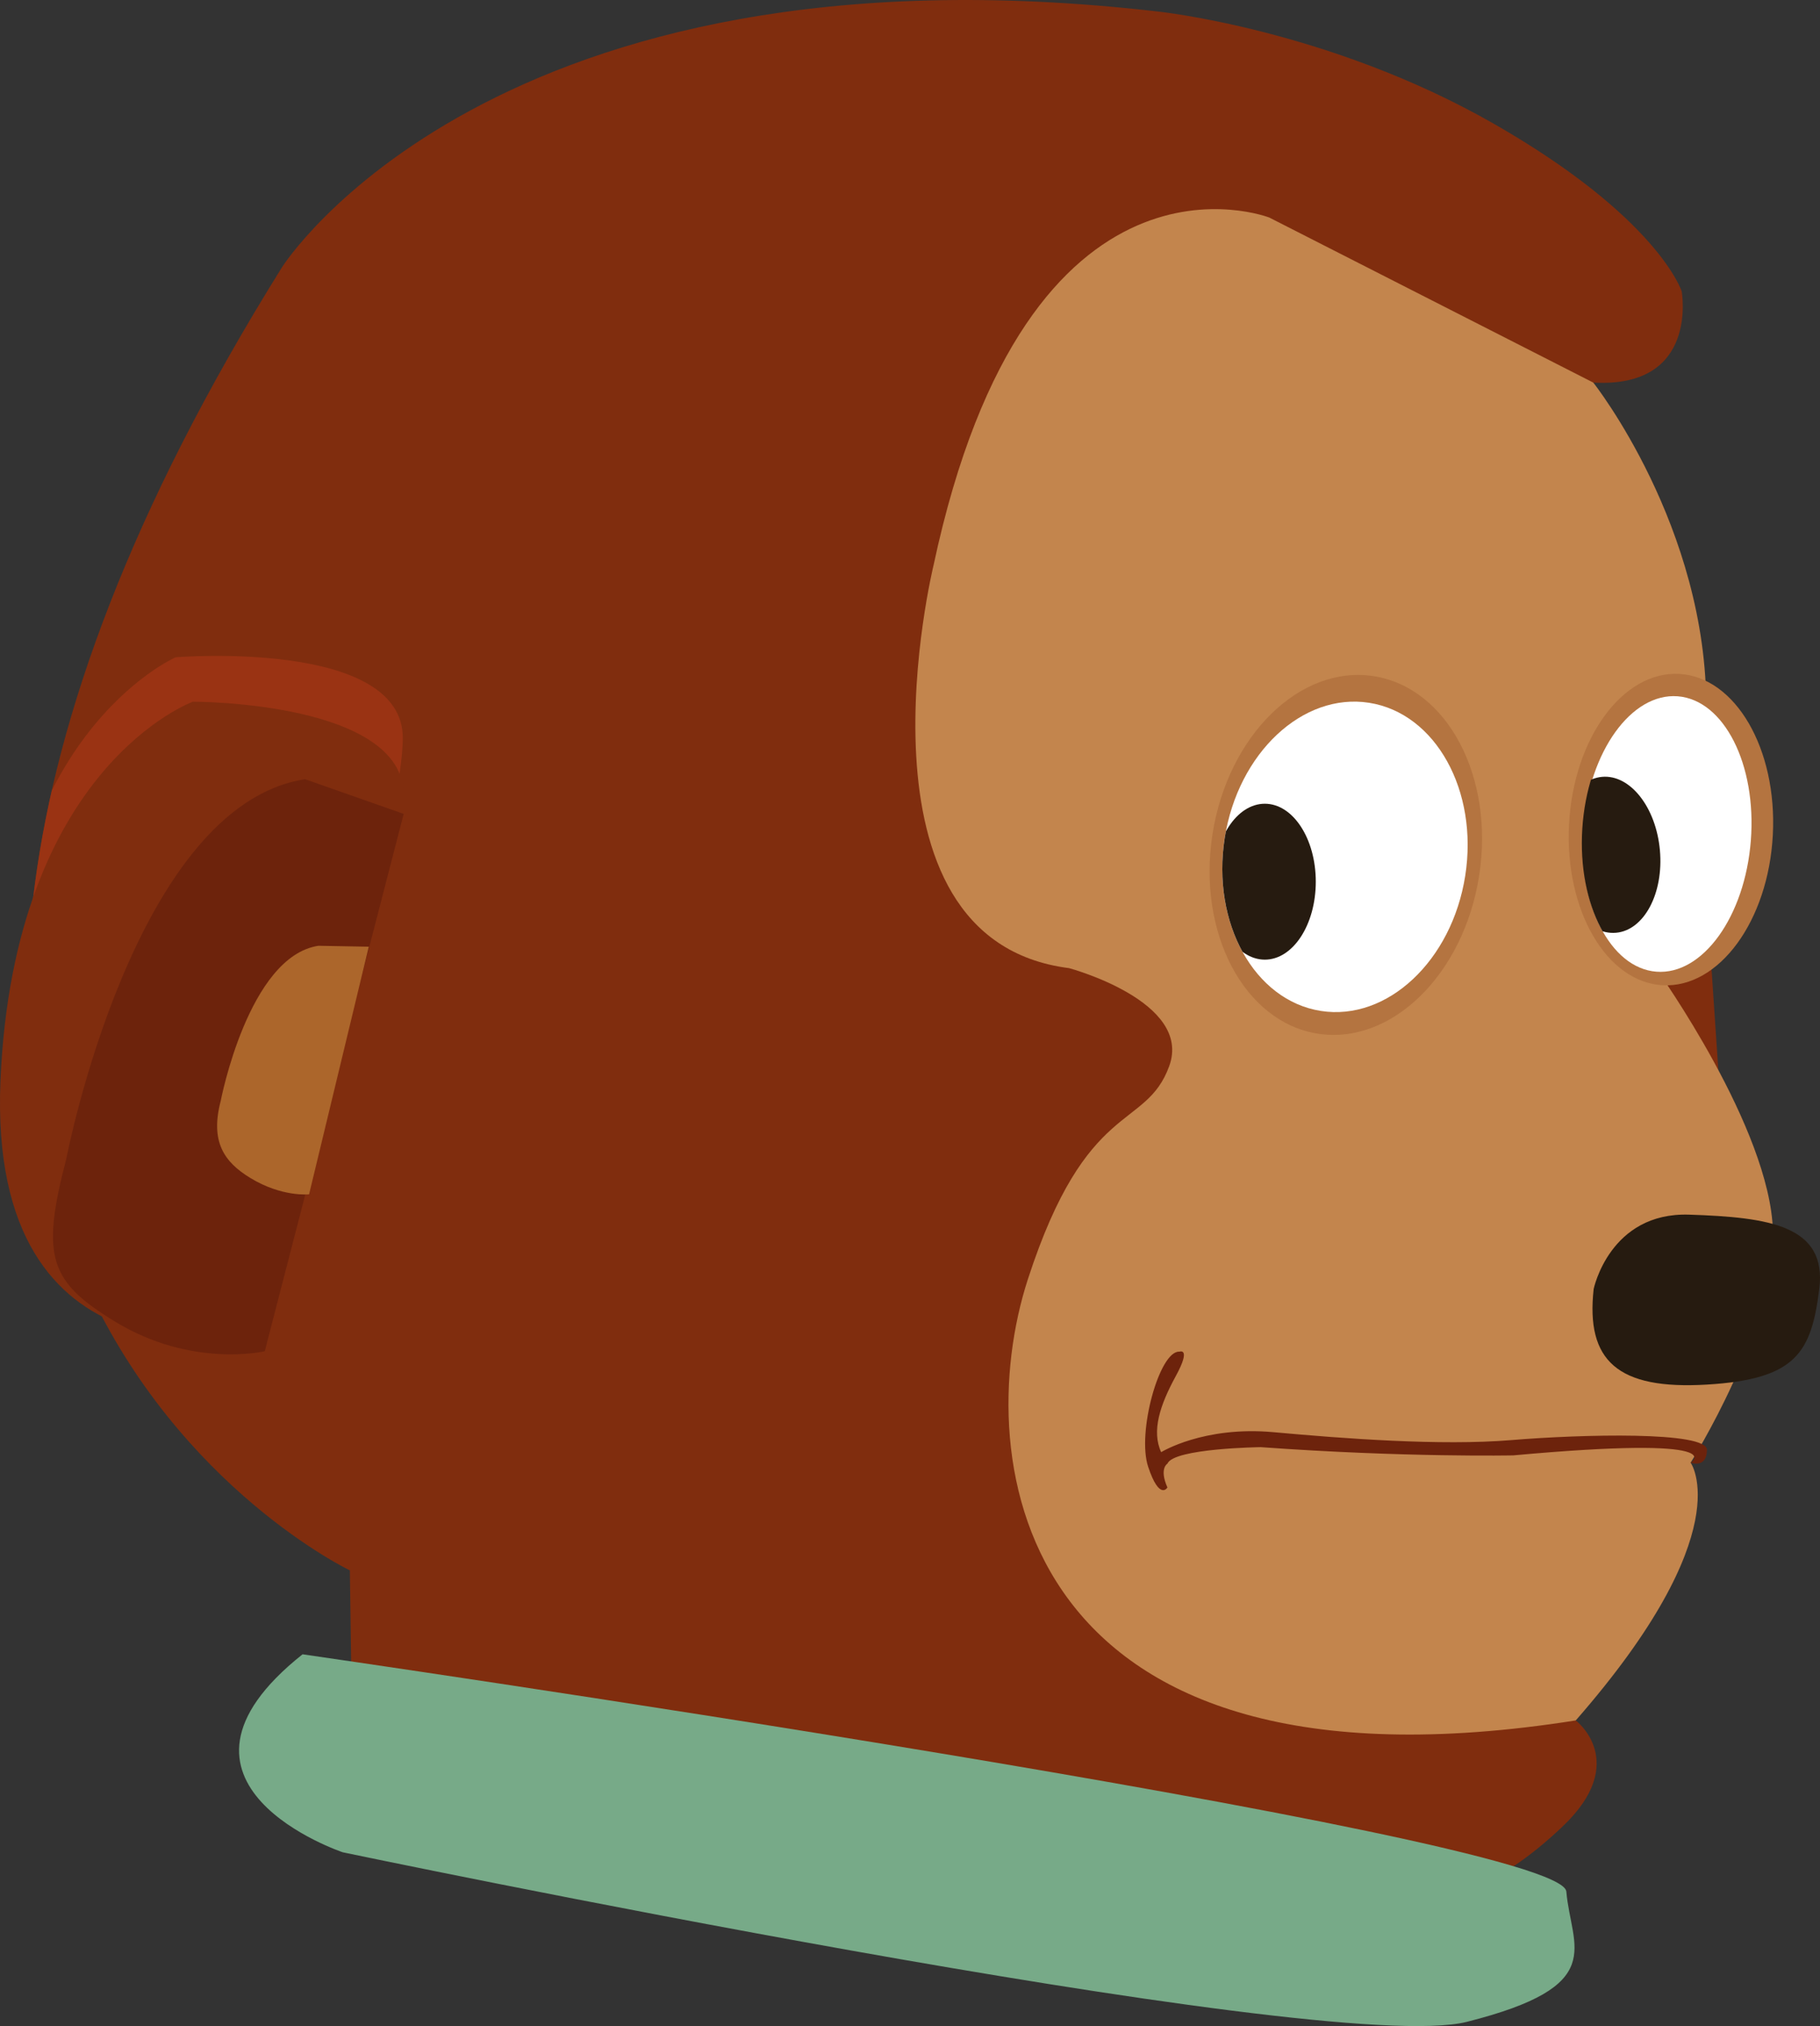 <svg id="f5739cce-08db-4a9f-b000-16c4b8104025" data-name="Layer 1" xmlns="http://www.w3.org/2000/svg" xmlns:xlink="http://www.w3.org/1999/xlink" viewBox="0 0 500 556.42"><rect x="0" y="0" width="500" height="556.42" fill="#333333" stroke="none"/><defs><clipPath id="ebc408f0-6294-4d3a-94cd-447ec877fdce"><path d="M96.11,431.27s-186.46-89-18.6-357.93c0,0,57.6-91.23,240.48-70.19,0,0,46.93,4.86,92.25,30.75S462,80,462,80s4.85,26.69-24.28,25.07l-89-45.32s-66.35-25.89-92.25,95.49c0,0-25.11,102.75,37.23,110.64,0,0,34,9.12,27.51,26.92s-22.66,8.69-38.84,58.56S279.15,496.76,432.9,472.48c0,0,15.1,11.4-3.69,29.2s-29.66,17.79-29.66,17.79l-303-57.34Z" fill="none"/></clipPath><clipPath id="ff1b01e3-36e0-425c-b1b4-edd2613a972f"><ellipse cx="369.53" cy="235.34" rx="42.83" ry="33.44" transform="translate(79.71 563.89) rotate(-81.08)" fill="none"/></clipPath><clipPath id="bed5ea1e-5ab7-493b-9082-c4eb37717d68"><ellipse cx="457.68" cy="229.01" rx="37.93" ry="23.04" transform="translate(199.78 671.06) rotate(-86.32)" fill="none"/></clipPath></defs><polygon points="468.75 244.67 473.23 311.01 437.5 277.84 468.75 244.67" fill="#802d0e"/><path d="M437.75,105.11s31.3,39.55,31,89.72-13.38,71.76-13.38,71.76,30.92,43.26,31.7,71.51c.74,26.71-22.61,63.59-22.61,63.59s13.75,19-31.56,70.79S279.15,445,279.15,445s-53.41-63.12,22.66-158.6l-66.35-55S212.8,71.12,274.3,56.56,417.12,54.84,437.75,105.11Z" fill="#c3854d"/><path d="M96.11,431.27s-186.46-89-18.6-357.93c0,0,57.6-91.23,240.48-70.19,0,0,46.93,4.86,92.25,30.75S462,80,462,80s4.85,26.69-24.28,25.07l-89-45.32s-66.35-25.89-92.25,95.49c0,0-25.11,102.75,37.23,110.64,0,0,34,9.12,27.51,26.92s-22.66,8.69-38.84,58.56S279.15,496.76,432.9,472.48c0,0,15.1,11.4-3.69,29.2s-29.66,17.79-29.66,17.79l-303-57.34Z" fill="#802d0e"/><g clip-path="url(#ebc408f0-6294-4d3a-94cd-447ec877fdce)"><path d="M75.36,353.17S2.63,375,.37,288.69,48.25,180.51,48.25,180.51s62.66-5.11,62.41,22.33S75.36,353.17,75.36,353.17Z" fill="#9a3313"/></g><path d="M69.61,366.47S-3.55,383,.13,296.75,53,192.71,53,192.71s60-.16,57.89,27.17S69.61,366.47,69.61,366.47Z" fill="#802d0e"/><ellipse cx="459.03" cy="227.81" rx="42.81" ry="28.03" transform="translate(207.45 674.26) rotate(-86.99)" fill="#b47440"/><ellipse cx="369.75" cy="234.8" rx="49.69" ry="37.07" transform="translate(80.44 563.66) rotate(-81.08)" fill="#b47440"/><path d="M437.82,354s4.38-21.14,26.25-20.42S502,336.52,499.8,354s-6.36,24.79-30.89,26.25S435.64,373.71,437.82,354Z" fill="#261b10"/><ellipse cx="369.53" cy="235.34" rx="42.83" ry="33.44" transform="translate(79.71 563.89) rotate(-81.08)" fill="#fff"/><ellipse cx="457.97" cy="229.03" rx="37.93" ry="23.09" transform="translate(194.26 667.95) rotate(-85.57)" fill="#fff"/><g clip-path="url(#ff1b01e3-36e0-425c-b1b4-edd2613a972f)"><ellipse cx="347.48" cy="242.14" rx="14" ry="21.41" fill="#261b10"/></g><g clip-path="url(#bed5ea1e-5ab7-493b-9082-c4eb37717d68)"><ellipse cx="440.38" cy="233.53" rx="13.97" ry="21.41" transform="matrix(1, -0.09, 0.09, 1, -19.35, 40.86)" fill="#261b10"/></g><path d="M319,398.81s11.63-7.24,30.86-5.49,46,3.78,65.25,2.18S469,393,468.94,398.2s-4.48,3.49-4.48,3.49,12.45-7.59-48.72-2c0,0-29.53.62-69.39-2.26,0,0-23.88.3-25.63,4.53,0,0-2.33,1.31,0,6.55,0,0-2.15,3.74-5.29-5.68s3.14-32,8.59-31.62c0,0,3.35-1.26-1,6.7S316.32,393,319,398.81Z" fill="#6d230c"/><path d="M83.12,454.32S429,504.19,430.31,519.47c1.32,15.44,11.79,25.91-27.34,35.79S94.19,508.7,94.19,508.7,38.21,490,83.12,454.32Z" fill="#7a8"/><path d="M18.22,318.22S36.8,221.16,83.82,214l27.08,9.52L72.74,371.09s-20,4.76-41.21-8.18C13.66,352,11.15,345.26,18.22,318.22Z" fill="#6d230c"/><path d="M60.63,302.37s7.6-39.71,26.84-42.63l13.85.25L84.91,328s-7.45.81-16.13-4.49C61.47,319.08,57.74,313.44,60.63,302.37Z" fill="#ac662b"/></svg>